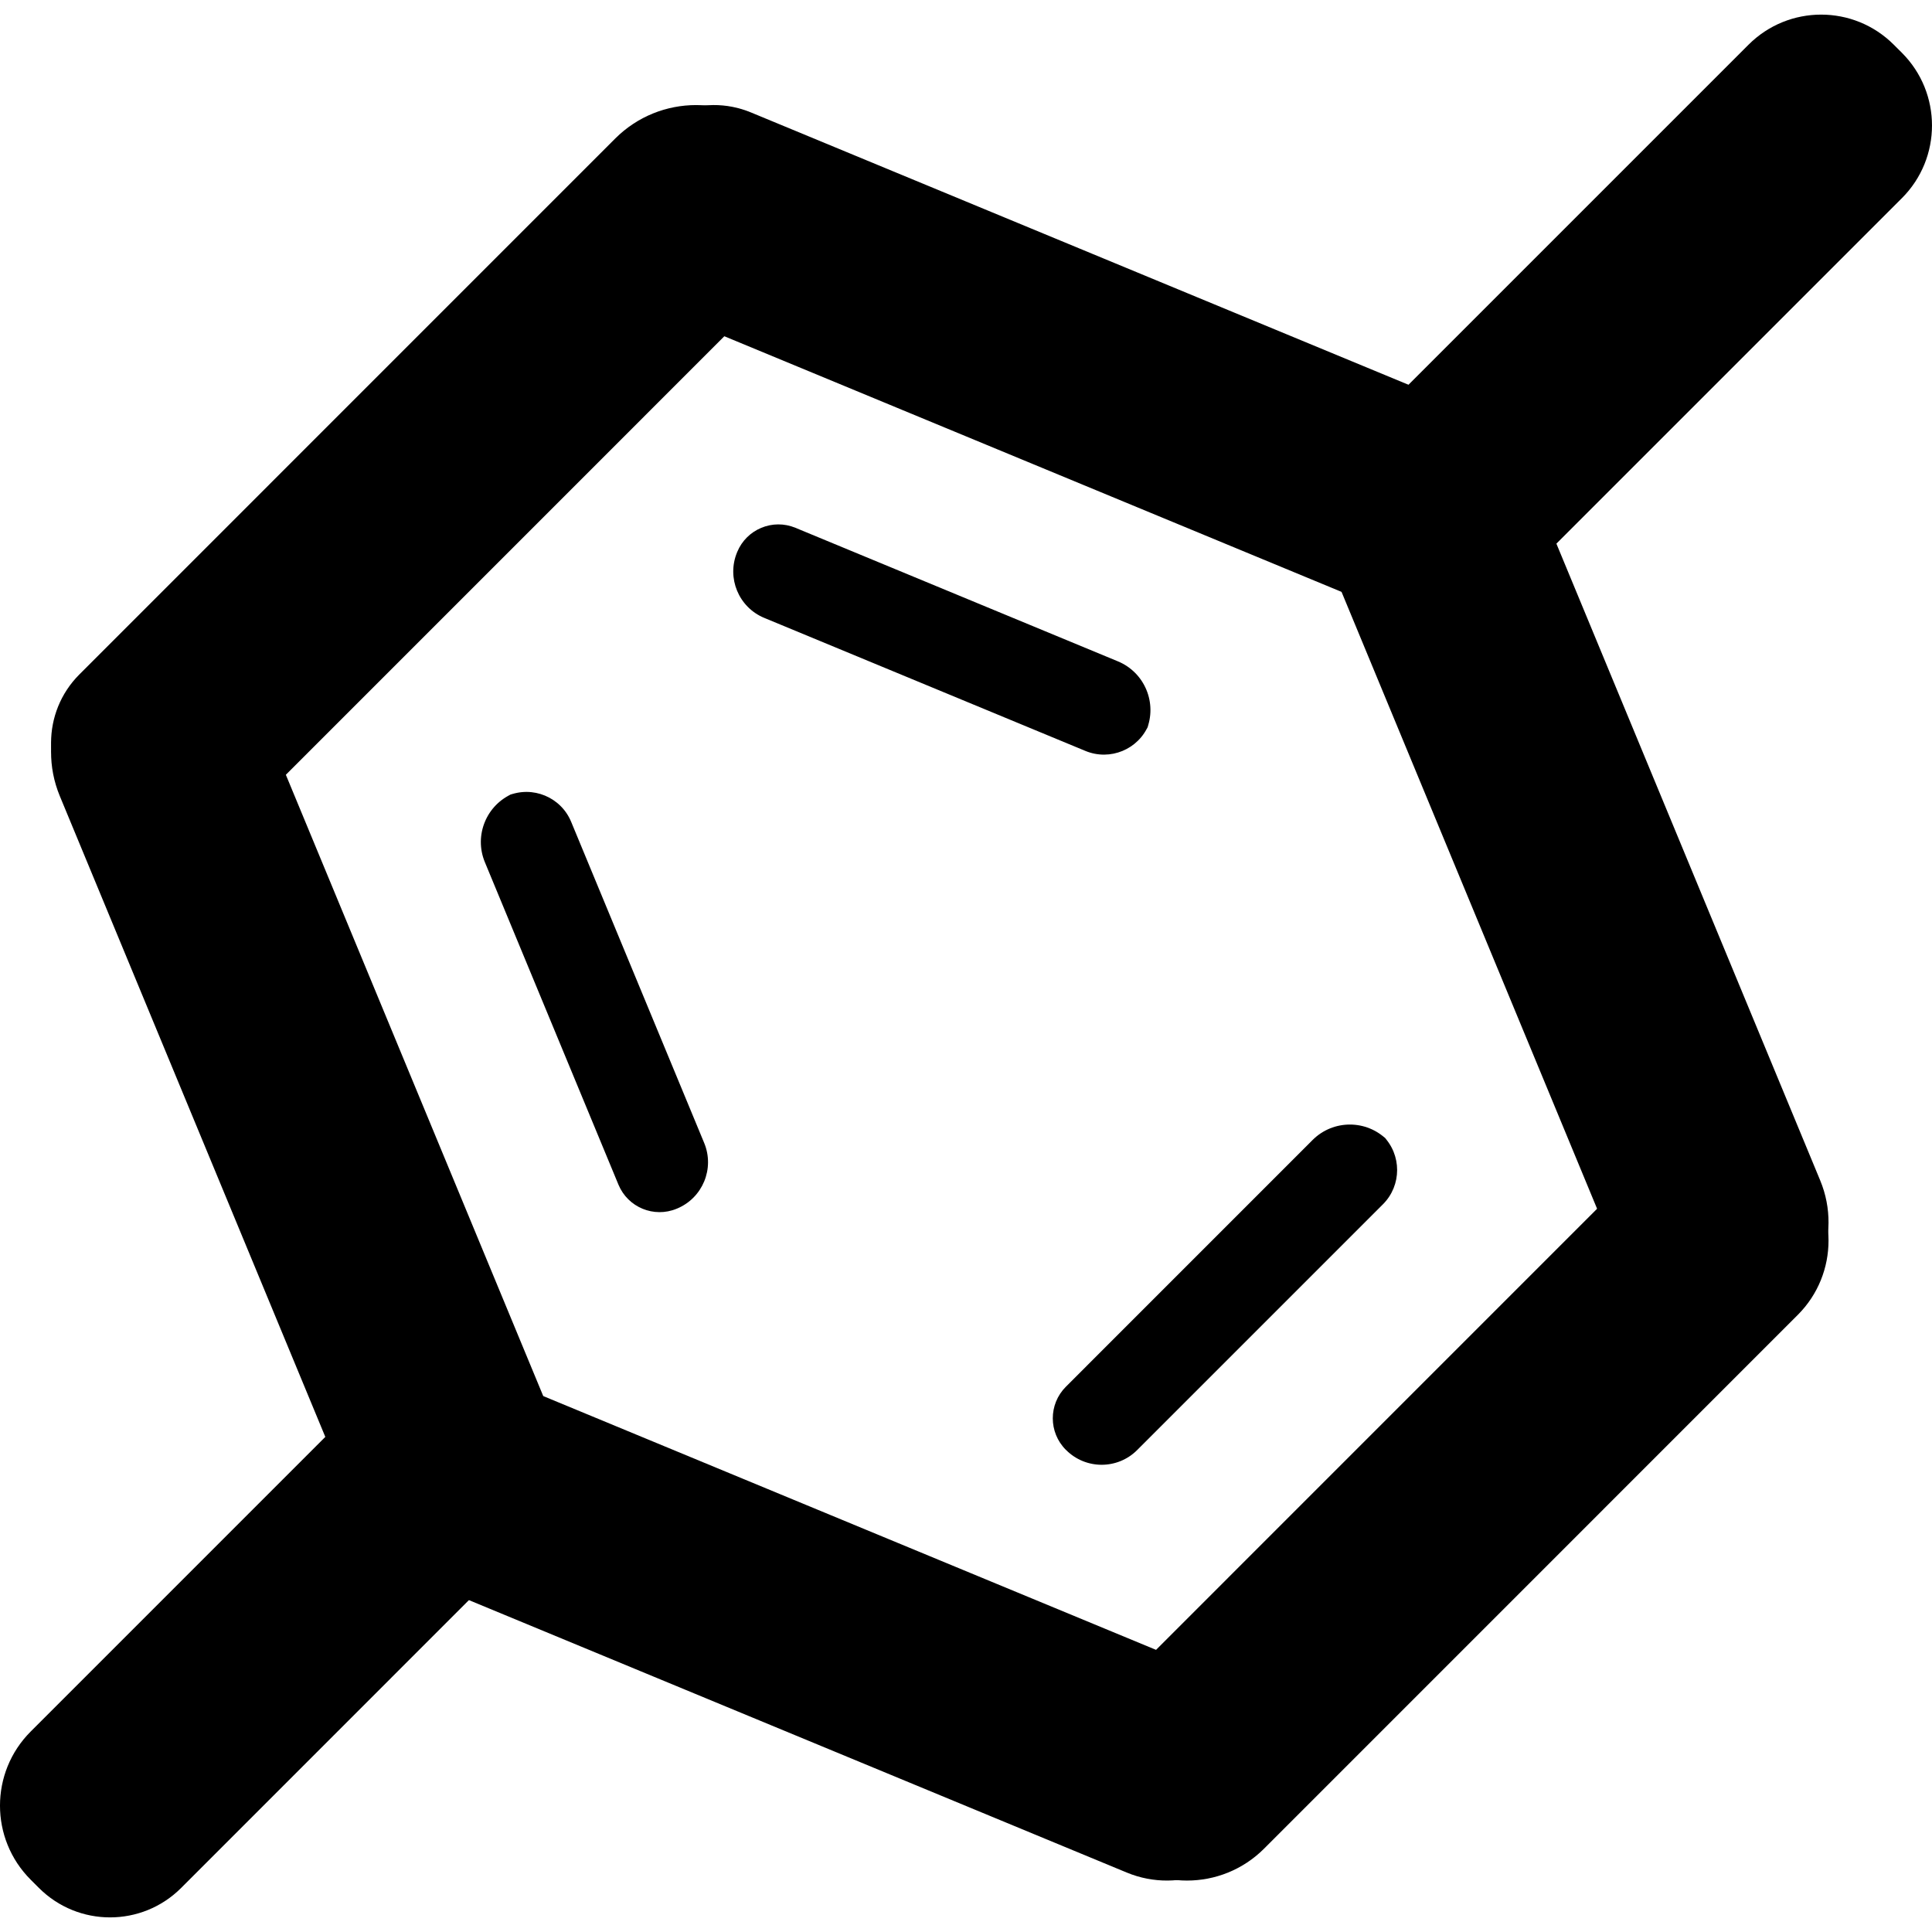 <?xml version="1.0" encoding="UTF-8" standalone="no"?>
<!DOCTYPE svg PUBLIC "-//W3C//DTD SVG 1.1//EN" "http://www.w3.org/Graphics/SVG/1.1/DTD/svg11.dtd">
<svg version="1.1" xmlns="http://www.w3.org/2000/svg" xmlns:xlink="http://www.w3.org/1999/xlink" preserveAspectRatio="xMidYMid meet" viewBox="0 0 640 640" width="640" height="640"><defs><path d="M60 625.41C46.99 638.41 25.91 638.41 12.9 625.41C7.45 619.95 15.42 627.93 10.16 622.67C-3.39 609.12 -3.39 587.15 10.16 573.6C37.65 546.1 95.97 487.78 123.56 460.19C136.85 446.9 158.39 446.9 171.68 460.19C177.03 465.54 169.02 457.53 174.37 462.88C187.66 476.17 187.67 497.73 174.37 511.02C146.79 538.61 87.69 597.71 60 625.41Z" id="a4pK4wmER"></path><path d="M515.65 180.02C502.65 193.03 481.57 193.03 468.56 180.02C463.11 174.57 471.08 182.54 465.82 177.28C452.27 163.73 452.27 141.76 465.82 128.21C493.31 100.72 551.63 42.4 579.22 14.81C592.51 1.52 614.05 1.52 627.34 14.81C632.69 20.16 624.68 12.14 630.03 17.49C643.32 30.79 643.32 52.34 630.03 65.64C602.45 93.22 543.34 152.33 515.65 180.02Z" id="a8h7nUDh2"></path><path d="M180.72 464.31C188.35 482.75 179.6 503.88 161.17 511.51C154.56 514.25 165.09 509.89 157.73 512.94C141.39 519.71 122.65 511.95 115.89 495.61C93.77 442.23 41.48 316 19.81 263.7C11.81 244.37 20.98 222.21 40.31 214.2C46.59 211.6 32.72 217.34 39.57 214.51C57.32 207.15 77.68 215.58 85.03 233.33C106.93 286.2 158.92 411.69 180.72 464.31Z" id="dyk0TrrGL"></path><path d="M602.96 391.02C610.6 409.45 601.84 430.59 583.41 438.22C576.81 440.96 587.34 436.6 579.97 439.65C563.63 446.42 544.9 438.66 538.13 422.32C516.02 368.93 463.72 242.71 442.06 190.41C434.05 171.08 443.23 148.91 462.56 140.91C468.84 138.3 454.96 144.05 461.82 141.21C479.57 133.86 499.92 142.29 507.27 160.04C529.18 212.91 581.16 338.4 602.96 391.02Z" id="fQxHvZfnL"></path><path d="M80.02 271.33C65.91 285.44 43.04 285.44 28.93 271.33C23.88 266.28 31.94 274.33 26.3 268.7C13.79 256.19 13.79 235.92 26.3 223.41C67.15 182.55 163.76 85.93 203.79 45.9C218.59 31.11 242.57 31.11 257.37 45.9C262.18 50.71 251.56 40.09 256.8 45.33C270.39 58.92 270.39 80.95 256.8 94.53C216.34 135 120.3 231.05 80.02 271.33Z" id="i4P451ClpQ"></path><path d="M418.75 612.38C404.64 626.49 381.77 626.49 367.66 612.38C362.61 607.33 370.67 615.38 365.03 609.75C352.52 597.24 352.52 576.97 365.03 564.46C405.88 523.6 502.49 426.98 542.52 386.95C557.32 372.16 581.3 372.15 596.1 386.95C600.91 391.76 590.29 381.14 595.53 386.38C609.12 399.97 609.12 422 595.53 435.58C555.07 476.05 459.03 572.1 418.75 612.38Z" id="c736MCCc7h"></path><path d="M142.25 524.64C123.82 517 115.06 495.87 122.7 477.44C125.43 470.83 121.07 481.36 124.12 474C130.89 457.66 149.62 449.9 165.96 456.67C219.35 478.78 345.58 531.06 397.88 552.72C417.21 560.72 426.39 582.89 418.39 602.22C415.79 608.5 421.53 594.62 418.7 601.47C411.34 619.22 390.99 627.66 373.24 620.3C320.37 598.4 194.88 546.43 142.25 524.64Z" id="aLJ0Nk4D9"></path><path d="M225.05 105.22C206.62 97.59 197.87 76.46 205.5 58.02C208.24 51.42 203.88 61.95 206.93 54.59C213.69 38.24 232.43 30.48 248.77 37.25C302.15 59.36 428.39 111.64 480.69 133.3C500.02 141.31 509.2 163.47 501.19 182.8C498.59 189.08 504.34 175.21 501.5 182.06C494.15 199.81 473.8 208.24 456.05 200.89C403.17 178.99 277.68 127.02 225.05 105.22Z" id="c2nbOtVGqv"></path><path d="M253.18 204.69C244.69 201.18 240.65 191.44 244.17 182.95C245.31 180.2 242.94 185.93 244.22 182.83C247.34 175.3 255.97 171.72 263.5 174.84C288.09 185.02 346.23 209.11 370.32 219.08C379.23 222.77 383.45 232.98 379.77 241.88C378.69 244.48 381.7 237.22 380.51 240.08C377.13 248.26 367.75 252.14 359.57 248.76C335.22 238.67 277.42 214.73 253.18 204.69Z" id="bmx8p2rH8"></path><path d="M376.7 480.35C370.2 486.85 359.67 486.85 353.17 480.35C351.06 478.25 355.44 482.63 353.07 480.26C347.31 474.5 347.31 465.16 353.07 459.39C371.89 440.57 416.39 396.07 434.82 377.63C441.64 370.82 452.69 370.82 459.5 377.63C461.49 379.62 455.93 374.06 458.13 376.25C464.38 382.51 464.38 392.66 458.13 398.92C439.49 417.56 395.25 461.8 376.7 480.35Z" id="b1Ag4p6uAe"></path><path d="M233.27 378.62C236.79 387.11 232.76 396.84 224.27 400.36C221.52 401.5 227.24 399.13 224.14 400.41C216.62 403.53 207.99 399.96 204.87 392.43C194.68 367.84 170.6 309.7 160.62 285.61C156.93 276.71 161.16 266.5 170.06 262.81C172.66 261.73 165.4 264.74 168.26 263.56C176.44 260.17 185.81 264.05 189.2 272.23C199.29 296.58 223.23 354.38 233.27 378.62Z" id="a5TgiTQsdq"></path></defs><g><g><g><use xlink:href="#a4pK4wmER" opacity="1" fill="#000000" fill-opacity="1"></use></g><g><use xlink:href="#a8h7nUDh2" opacity="1" fill="#000000" fill-opacity="1"></use></g><g><use xlink:href="#dyk0TrrGL" opacity="1" fill="#000000" fill-opacity="1"></use></g><g><use xlink:href="#fQxHvZfnL" opacity="1" fill="#000000" fill-opacity="1"></use></g><g><use xlink:href="#i4P451ClpQ" opacity="1" fill="#000000" fill-opacity="1"></use></g><g><use xlink:href="#c736MCCc7h" opacity="1" fill="#000000" fill-opacity="1"></use></g><g><use xlink:href="#aLJ0Nk4D9" opacity="1" fill="#000000" fill-opacity="1"></use></g><g><use xlink:href="#c2nbOtVGqv" opacity="1" fill="#000000" fill-opacity="1"></use></g><g><use xlink:href="#bmx8p2rH8" opacity="1" fill="#000000" fill-opacity="1"></use></g><g><use xlink:href="#b1Ag4p6uAe" opacity="1" fill="#000000" fill-opacity="1"></use></g><g><use xlink:href="#a5TgiTQsdq" opacity="1" fill="#000000" fill-opacity="1"></use></g></g></g></svg>